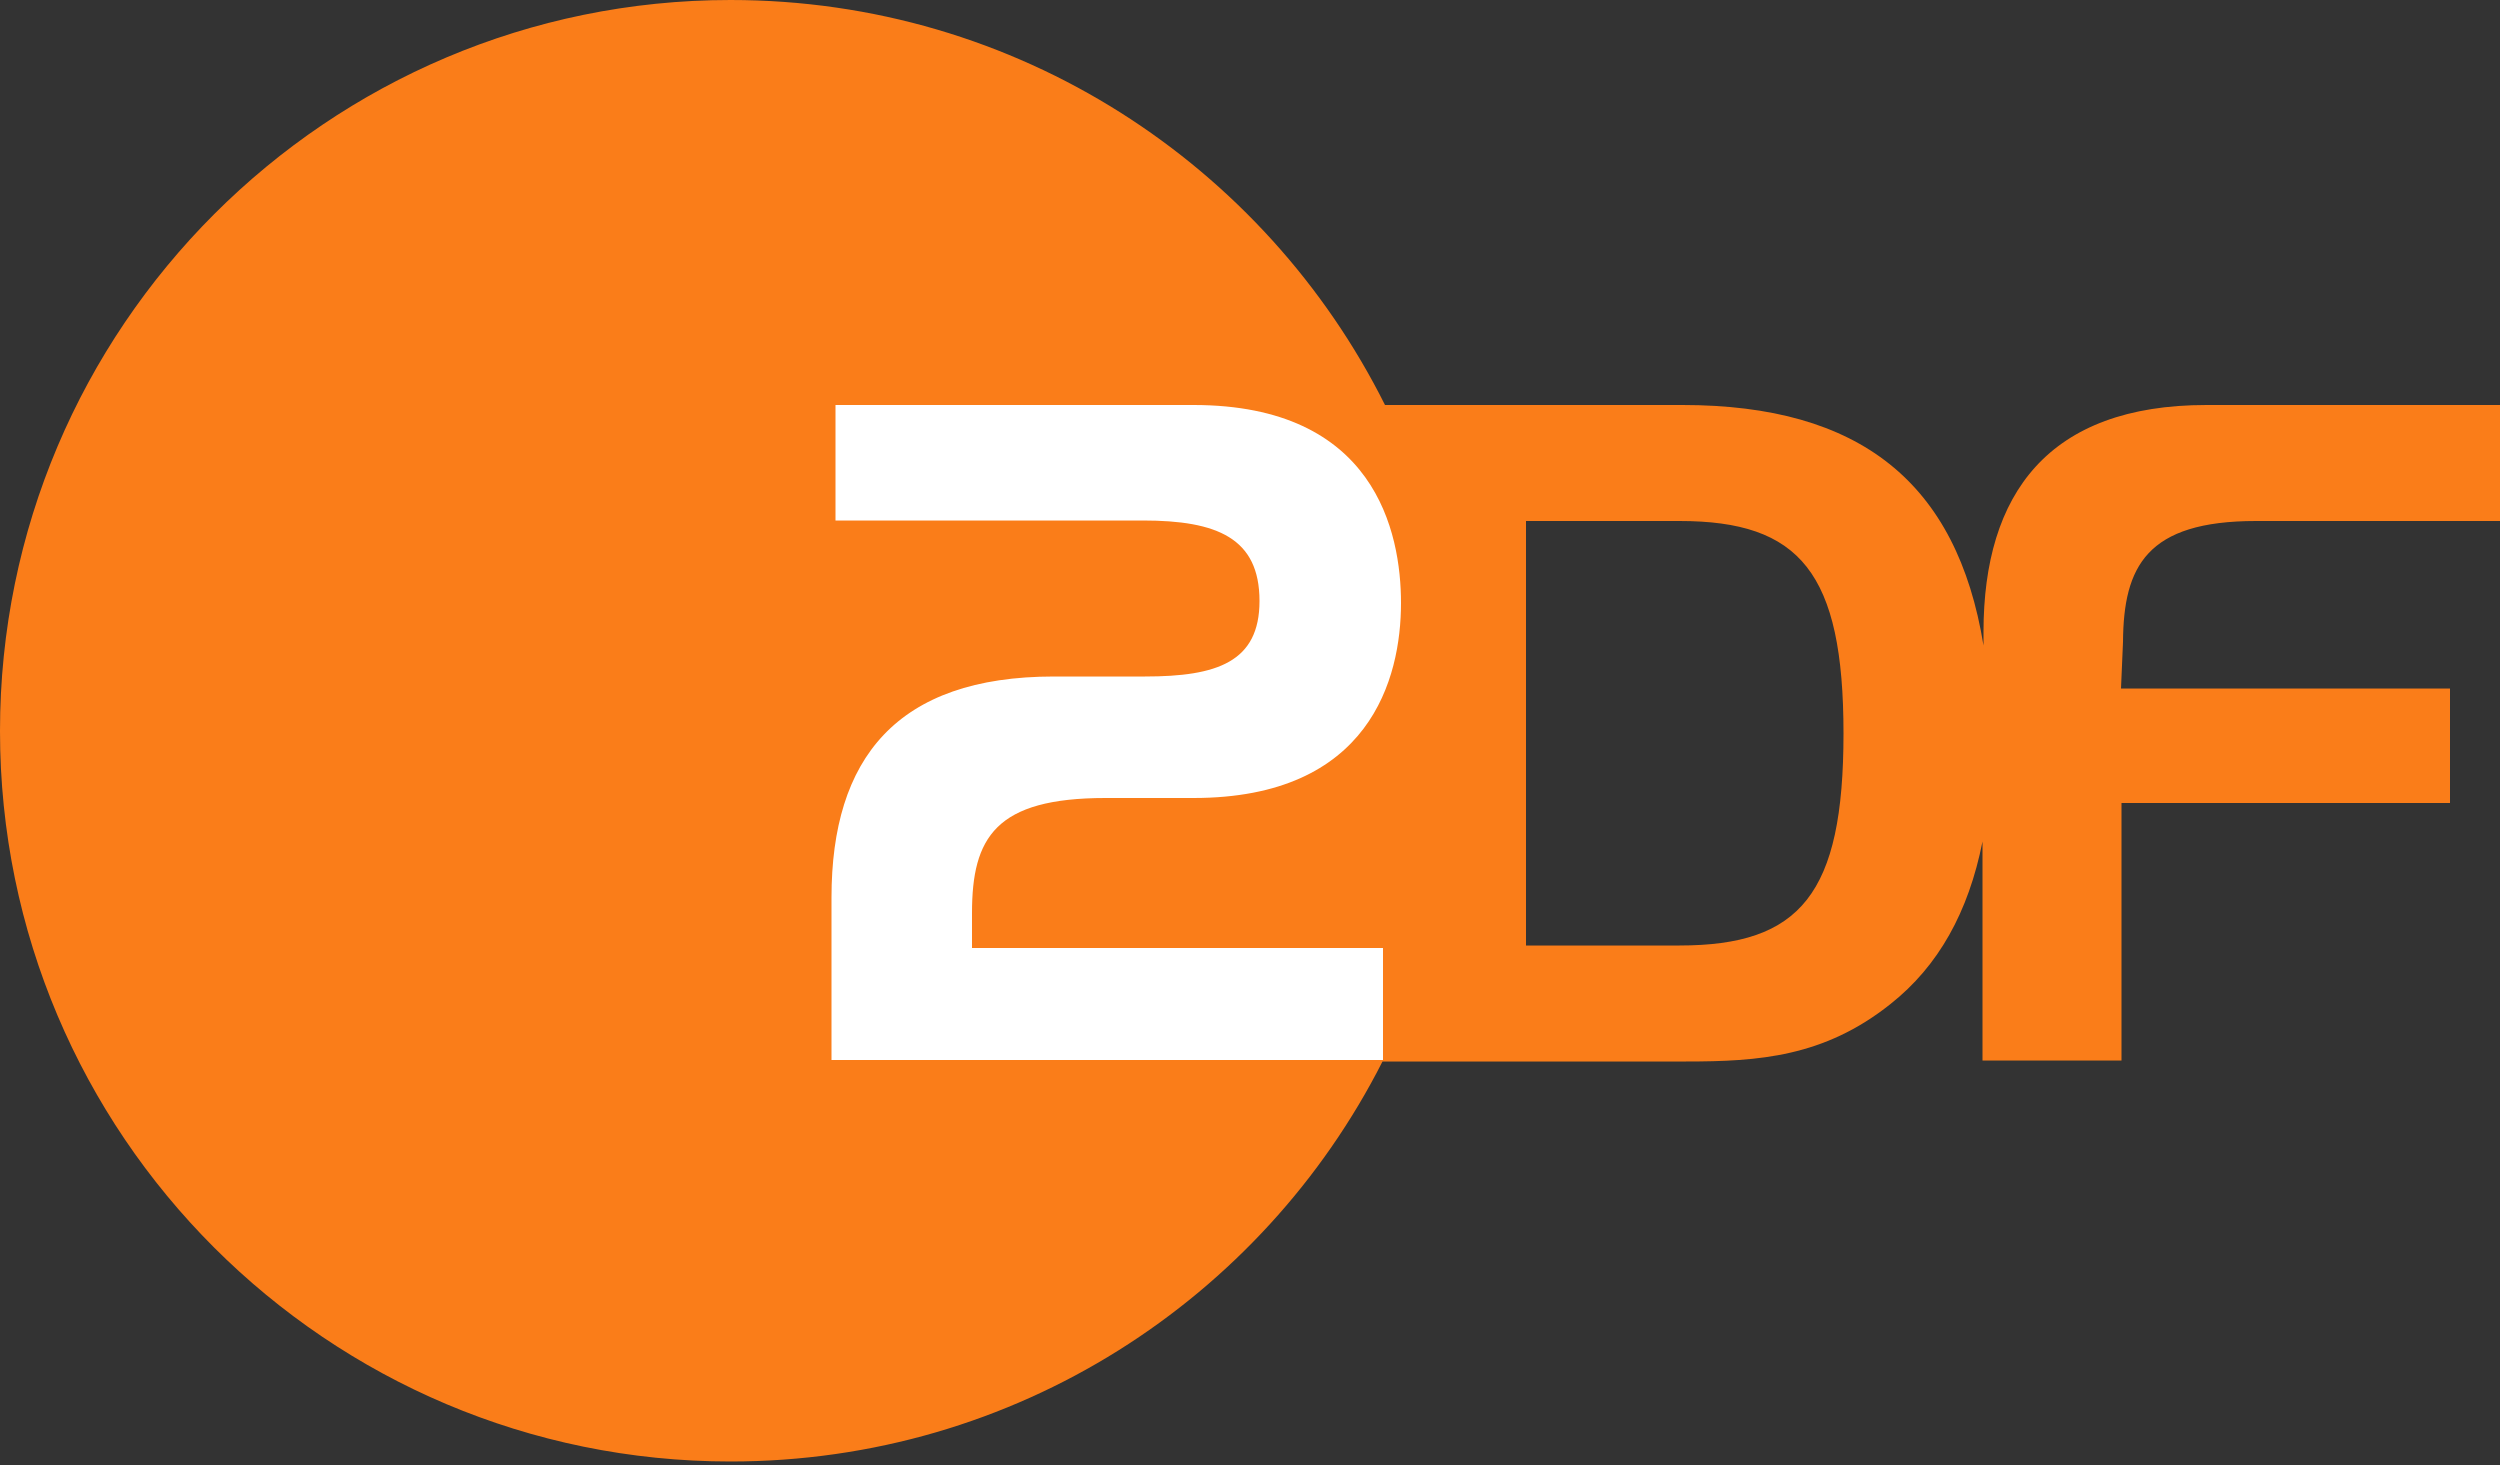 <svg width="500" height="293" viewBox="0 0 500 293" fill="none" xmlns="http://www.w3.org/2000/svg">
<rect x="0" y="0" width="500" height="293" fill="#333333" stroke="none"/>
<path d="M451.2 104.2H500V81H441.3C409.7 81 396.7 98.7 396.7 126.4V129.1C391.4 96.5 372 81 336.5 81H277C253 33 203.5 0 146.1 0C65.5 0 0 65.5 0 146.2C0 226.9 65.5 292.3 146.1 292.3C203.1 292.3 252.4 259.8 276.5 212.3H337.2C351.7 212.3 364.8 211.4 378.1 200.8C387.7 193.2 393.7 182.4 396.5 168.3V212.1H424.3V160.6H490V137.7H424.2L424.6 128.4C424.7 113.3 429.3 104.2 451.2 104.2ZM335.9 189.1H305.2V104.2H335.9C360 104.2 368.7 114.5 368.7 146.7C368.7 178.8 360.1 189.1 335.9 189.1Z" fill="#FA7D19"/>
<path d="M210.8 135.3H229C243.4 135.3 251.9 132.4 251.9 120.2C251.9 107.6 243.4 104.1 228.6 104.1H167.1V81H238.7C275 81 280.2 106.4 280.2 120.6C280.2 135.7 274 159.6 238.7 159.6H221.1C199.1 159.6 194.4 167.5 194.4 182.6V189.6H276.6V212H166.3V179.5C166.3 151.7 179.3 135.3 210.8 135.3Z" fill="white"/>
</svg>
